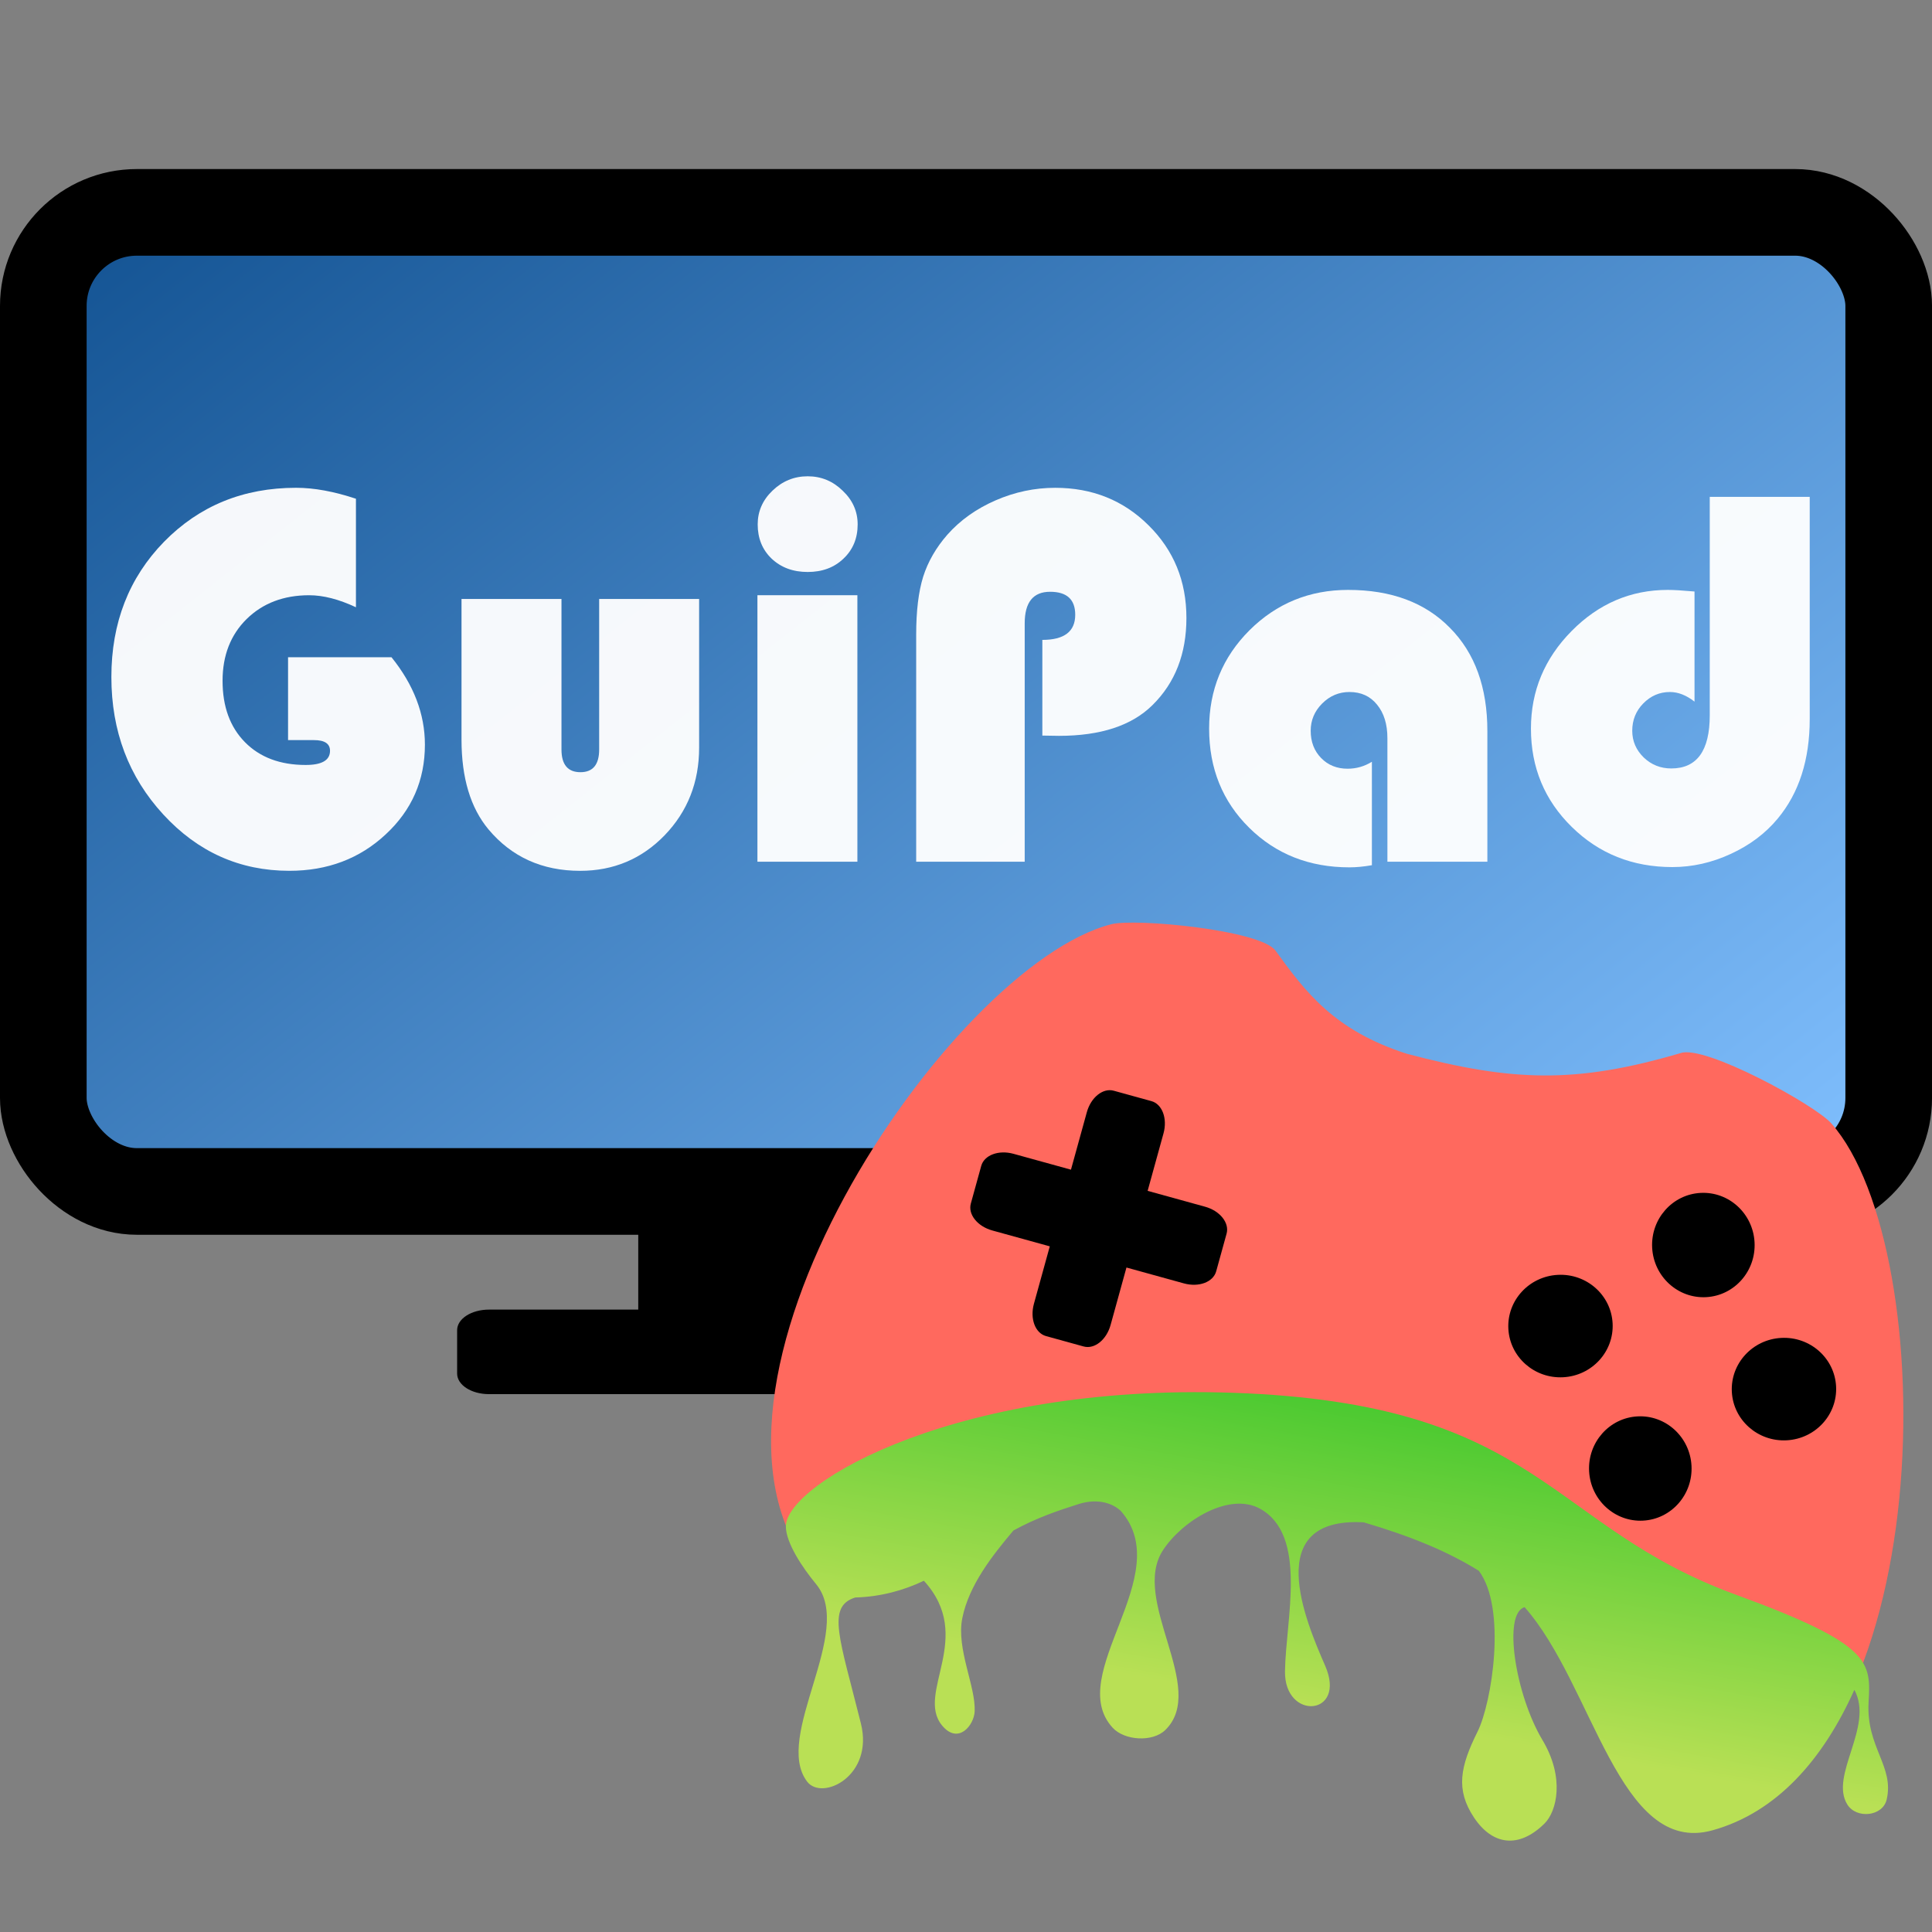 <svg width="800px" height="800px" fill="#000000" version="1.1" viewBox="0 0 569.49 569.49" xml:space="preserve" xmlns="http://www.w3.org/2000/svg" xmlns:xlink="http://www.w3.org/1999/xlink">
<rect x="0" y="0" width="569.49" height="569.49" fill="#808080" stroke="none"/>
<title>GuiPad</title>

<!-- Define Gradients -->
<defs>
    <linearGradient id="linearGradient1000" x1="432.24" x2="30.402" y1="474.14" y2="-34.2" gradientTransform="translate(-7.63 -23.292)" gradientUnits="userSpaceOnUse"><stop stop-color="#81c0ff" offset="0"/><stop stop-color="#004080" offset="1"/></linearGradient>
    <linearGradient id="linearGradient10769" x1="418.12" x2="391.63" y1="376.53" y2="525.2" gradientTransform="matrix(1.009 0 0 1.009 -4.402 -25.802)" gradientUnits="userSpaceOnUse"><stop stop-color="#00ba18" offset="0"/><stop stop-color="#b9e055" offset="1"/></linearGradient>
</defs>

<!-- TELEVISION -->
<g id="Television"><title>Television</title>
    <path id="Base" d="m193.5 349.42c-2.973 0-5.365 5.261-5.365 11.796v24.814h-43.999c-5.202 0-9.39 2.705-9.39 6.066v12.783c0 3.361 4.188 6.066 9.39 6.066h230.37c5.202 0 9.39-2.705 9.39-6.066v-12.783c0-3.361-4.188-6.066-9.39-6.066h-43.999v-24.814c0-6.535-2.394-11.796-5.367-11.796z" fill="#000" stroke-linecap="round" stroke-linejoin="round" stroke-width="26.71" style="paint-order:markers fill stroke"><title>Base</title></path>
    <rect id="Screen" x="12.768" y="62.599" width="543.96" height="288.6" rx="27.566" fill="url(#linearGradient1000)" stroke="#000" stroke-linecap="round" stroke-linejoin="round" stroke-width="25.536" style="paint-order:markers fill stroke"><title>Screen</title></rect>
</g>

<!-- GAMEPAD -->
<g id="Gamepad"><title>Gamepad</title>
    <g><path id="Model" d="m414.74 310.63c-21.445-6.86-29.896-18.18-38.765-30.417-4.419-6.097-41.306-9.592-48.397-7.779-47.866 12.239-132.79 138.21-87.302 191.7 19.051 22.403 56.708-20.737 86.749-24.621 0.772-0.1 29.729-2.59 59.116 4.801 27.74 6.977 43.614 12.997 57.951 23.967 24.592 18.818 30.718 78.777 60.471 70.522 67.659-18.772 68.004-170.7 35.24-207.68-4.854-5.478-37.353-23.273-44.431-20.704-30.937 9.079-49.556 8.424-80.631 0.206z" fill="#ff695e" stroke-linecap="round" stroke-linejoin="round" stroke-width="9.379" style="paint-order:markers fill stroke"><title>Model</title></path><path id="DPad" d="m328.3 321.51c-3.186-0.88-6.727 1.946-7.939 6.336l-4.677 16.937-16.937-4.677c-4.39-1.212-8.633 0.376-9.513 3.562l-3.065 11.099c-0.88 3.186 1.946 6.727 6.336 7.939l16.937 4.677-4.677 16.937c-1.212 4.39 0.376 8.633 3.562 9.513l11.099 3.065c3.186 0.88 6.727-1.946 7.939-6.336l4.677-16.937 16.937 4.677c4.39 1.212 8.633-0.376 9.513-3.562l3.065-11.099c0.88-3.186-1.946-6.727-6.336-7.939l-16.937-4.677 4.677-16.937c1.212-4.39-0.376-8.633-3.562-9.513z" fill="#000" stroke-linecap="round" stroke-linejoin="round" stroke-width="9.847" style="paint-order:markers fill stroke"><title>DPad</title></path>
<!-- BUTTONS -->
    <g id="Buttons" transform="rotate(15.768 562.55 418.07)" fill="#000">
    <title>Buttons</title><g fill="#000" stroke-linecap="round" stroke-linejoin="round" stroke-width="7.119">
        <ellipse id="ButtonY" transform="matrix(1.247 -.425 .425 1.247 -324.41 142.15)" cx="525.93" cy="374.27" rx="11.471" ry="11.679" style="paint-order:markers fill stroke"><title>ButtonY</title></ellipse>
        <ellipse id="ButtonB" transform="matrix(1.247 -.425 .425 1.247 -324.41 142.15)" cx="509.18" cy="423.45" rx="11.471" ry="11.679" style="paint-order:markers fill stroke"><title>ButtonB</title></ellipse>
        <ellipse id="ButtonA" transform="matrix(.425 1.247 -1.247 .425 768.09 -395.14)" cx="525.93" cy="374.27" rx="11.471" ry="11.679" style="paint-order:markers fill stroke"><title>ButtonA</title></ellipse>
        <ellipse id="ButtonX" transform="matrix(.425 1.247 -1.247 .425 768.09 -395.14)" cx="509.18" cy="423.45" rx="11.471" ry="11.679" style="paint-order:markers fill stroke"><title>ButtonX</title></ellipse>
</g></g></g></g>

<g id="Overlay" fill="#000"><title>Overlay</title>
    <g transform="translate(0 -21.356)" fill="#fff" opacity=".957" stroke-linecap="round" stroke-linejoin="bevel" stroke-width="8.072" aria-label="GuiPad">
    <!-- TEXT -->
        <path id="LetterG" d="m84.909 215.09h30.491q9.848 12.212 9.848 25.763 0 15.757-11.582 26.472-11.503 10.715-28.363 10.715-21.903 0-37.188-16.624-15.285-16.624-15.285-40.497 0-23.951 15.521-39.866 15.6-15.915 38.921-15.915 7.957 0 17.648 3.23v31.988q-7.564-3.545-13.788-3.545-11.267 0-18.436 7.012-7.091 7.012-7.091 18.2 0 11.424 6.618 18.121 6.618 6.697 17.885 6.697 7.17 0 7.17-4.176 0-3.151-4.727-3.151h-7.642z"><title>LetterG</title></path>
        <path id="LetterU" d="m136.04 197.92h29.466v44.357q0 6.697 5.594 6.697 5.515 0 5.515-6.697v-44.357h29.466v43.806q0 15.285-10.164 25.842-10.164 10.479-24.897 10.479-16.782 0-27.024-12.212-7.957-9.533-7.957-26.472z"><title>LetterU</title></path>
        <path id="LetterI" d="m252.73 196.81v78.551h-29.466v-78.551zm-14.654-35.06q5.988 0 10.321 4.255 4.412 4.176 4.412 9.927 0 6.145-4.176 10.085-4.097 3.939-10.557 3.939t-10.636-3.939q-4.097-3.939-4.097-10.085 0-5.752 4.333-9.927 4.412-4.255 10.4-4.255z"><title>LetterI</title></path>
        <path id="LetterP" d="m307.25 238.18v-28.206q9.691 0 9.691-7.406 0-6.776-7.406-6.776-7.485 0-7.485 9.297v70.278h-31.988v-66.969q0-10.4 2.049-17.018 2.127-6.697 7.17-12.448 5.673-6.382 14.182-10.085 8.509-3.703 17.57-3.703 16.388 0 27.497 11.03 11.188 11.03 11.188 27.339 0 15.836-10.006 25.685-9.139 9.06-27.575 9.06z"><title>LetterP</title></path>
        <path id="LetterA" d="m404.39 245.9v30.491q-3.624 0.63-6.618 0.63-17.727 0-29.545-11.66-11.818-11.66-11.818-29.23 0-17.097 11.897-28.994 11.976-11.897 29.072-11.897 19.066 0 30.018 11.188 11.03 11.109 11.03 30.412v38.527h-29.466v-36.4q0-6.224-3.073-9.927-2.994-3.703-8.115-3.703-4.648 0-8.036 3.388-3.388 3.388-3.388 8.036 0 4.885 3.073 8.036 3.073 3.151 7.8 3.151 3.861 0 7.17-2.049z"><title>LetterA</title></path>
        <path id="LetterD" d="m503.98 167.82h29.466v65.472q0 18.042-9.454 29.388-5.436 6.539-13.867 10.4-8.351 3.861-17.176 3.861-17.57 0-29.624-11.818-12.054-11.818-12.054-28.994 0-16.624 11.976-28.757 11.976-12.133 28.363-12.133 2.6 0 7.879 0.473v32.46q-3.624-2.836-7.248-2.836-4.57 0-7.879 3.388-3.23 3.309-3.23 8.036 0 4.57 3.388 7.879 3.388 3.23 8.115 3.23 11.345 0 11.345-15.679z"><title>LetterD</title>
    </path></g>
    
    <!-- GOO -->
    <path id="Goo" d="m240.55 466.94c11.556 13.934-12.739 44.903-2.642 58.209 4.415 5.818 19.721-1.604 15.859-17.116-6.227-25.01-10.242-34.474-1.668-37.143 7.383-0.214 14.187-2.044 20.232-4.936 15.216 16.677-2.577 33.101 5.378 42.679 4.741 5.708 9.402-0.052 9.591-4.182 0.338-7.386-5.462-18.414-3.646-27.47 1.96-9.771 8.903-18.512 15.057-25.829 6.608-3.648 13.014-5.846 19.395-7.855 5.782-1.76 10.073-0.022 12.288 2.1 16.646 18.906-16.846 48.207-2.414 63.887 3.498 3.801 11.769 4.291 15.481 0.698 12.697-12.291-10.31-38.2-0.667-53.008 5.667-8.703 19.575-17.291 28.652-12.242 14.119 7.853 7.552 32.547 7.327 47.911-0.214 14.655 18.326 13.241 11.842-1.64-5.656-12.98-19.001-43.969 11.398-42.266 14.059 4.178 24.619 8.524 33.896 14.276 8.296 11.06 3.843 38.956-0.371 47.418-5.13 10.301-6.515 17.11-1.047 25.323 5.426 8.149 13.174 9.263 20.77 1.777 3.605-3.553 6.09-13.435-0.58-24.601-8.013-13.415-11.769-37.394-5.266-39.182 20.29 22.967 27.756 73.429 55.351 65.773 18.928-5.251 32.616-20.851 41.839-41.421 5.882 10.815-7.451 25.227-2.061 33.828 2.677 4.271 10.401 3.539 11.582-1.467 2.313-9.809-6.045-15.403-5.329-28.574 0.649-11.94 1.266-17.082-39.09-31.813-55.046-20.093-57.465-55.288-144.14-59.361-84.453-3.969-135.92 26.528-135.92 39.219 0 4.889 5.019 12.319 8.91 17.01z" fill="url(#linearGradient10769)" stroke-linecap="round" stroke-linejoin="round" stroke-width="7.184" style="paint-order:markers fill stroke"><title>Goo</title></path>
</g>
</svg>
